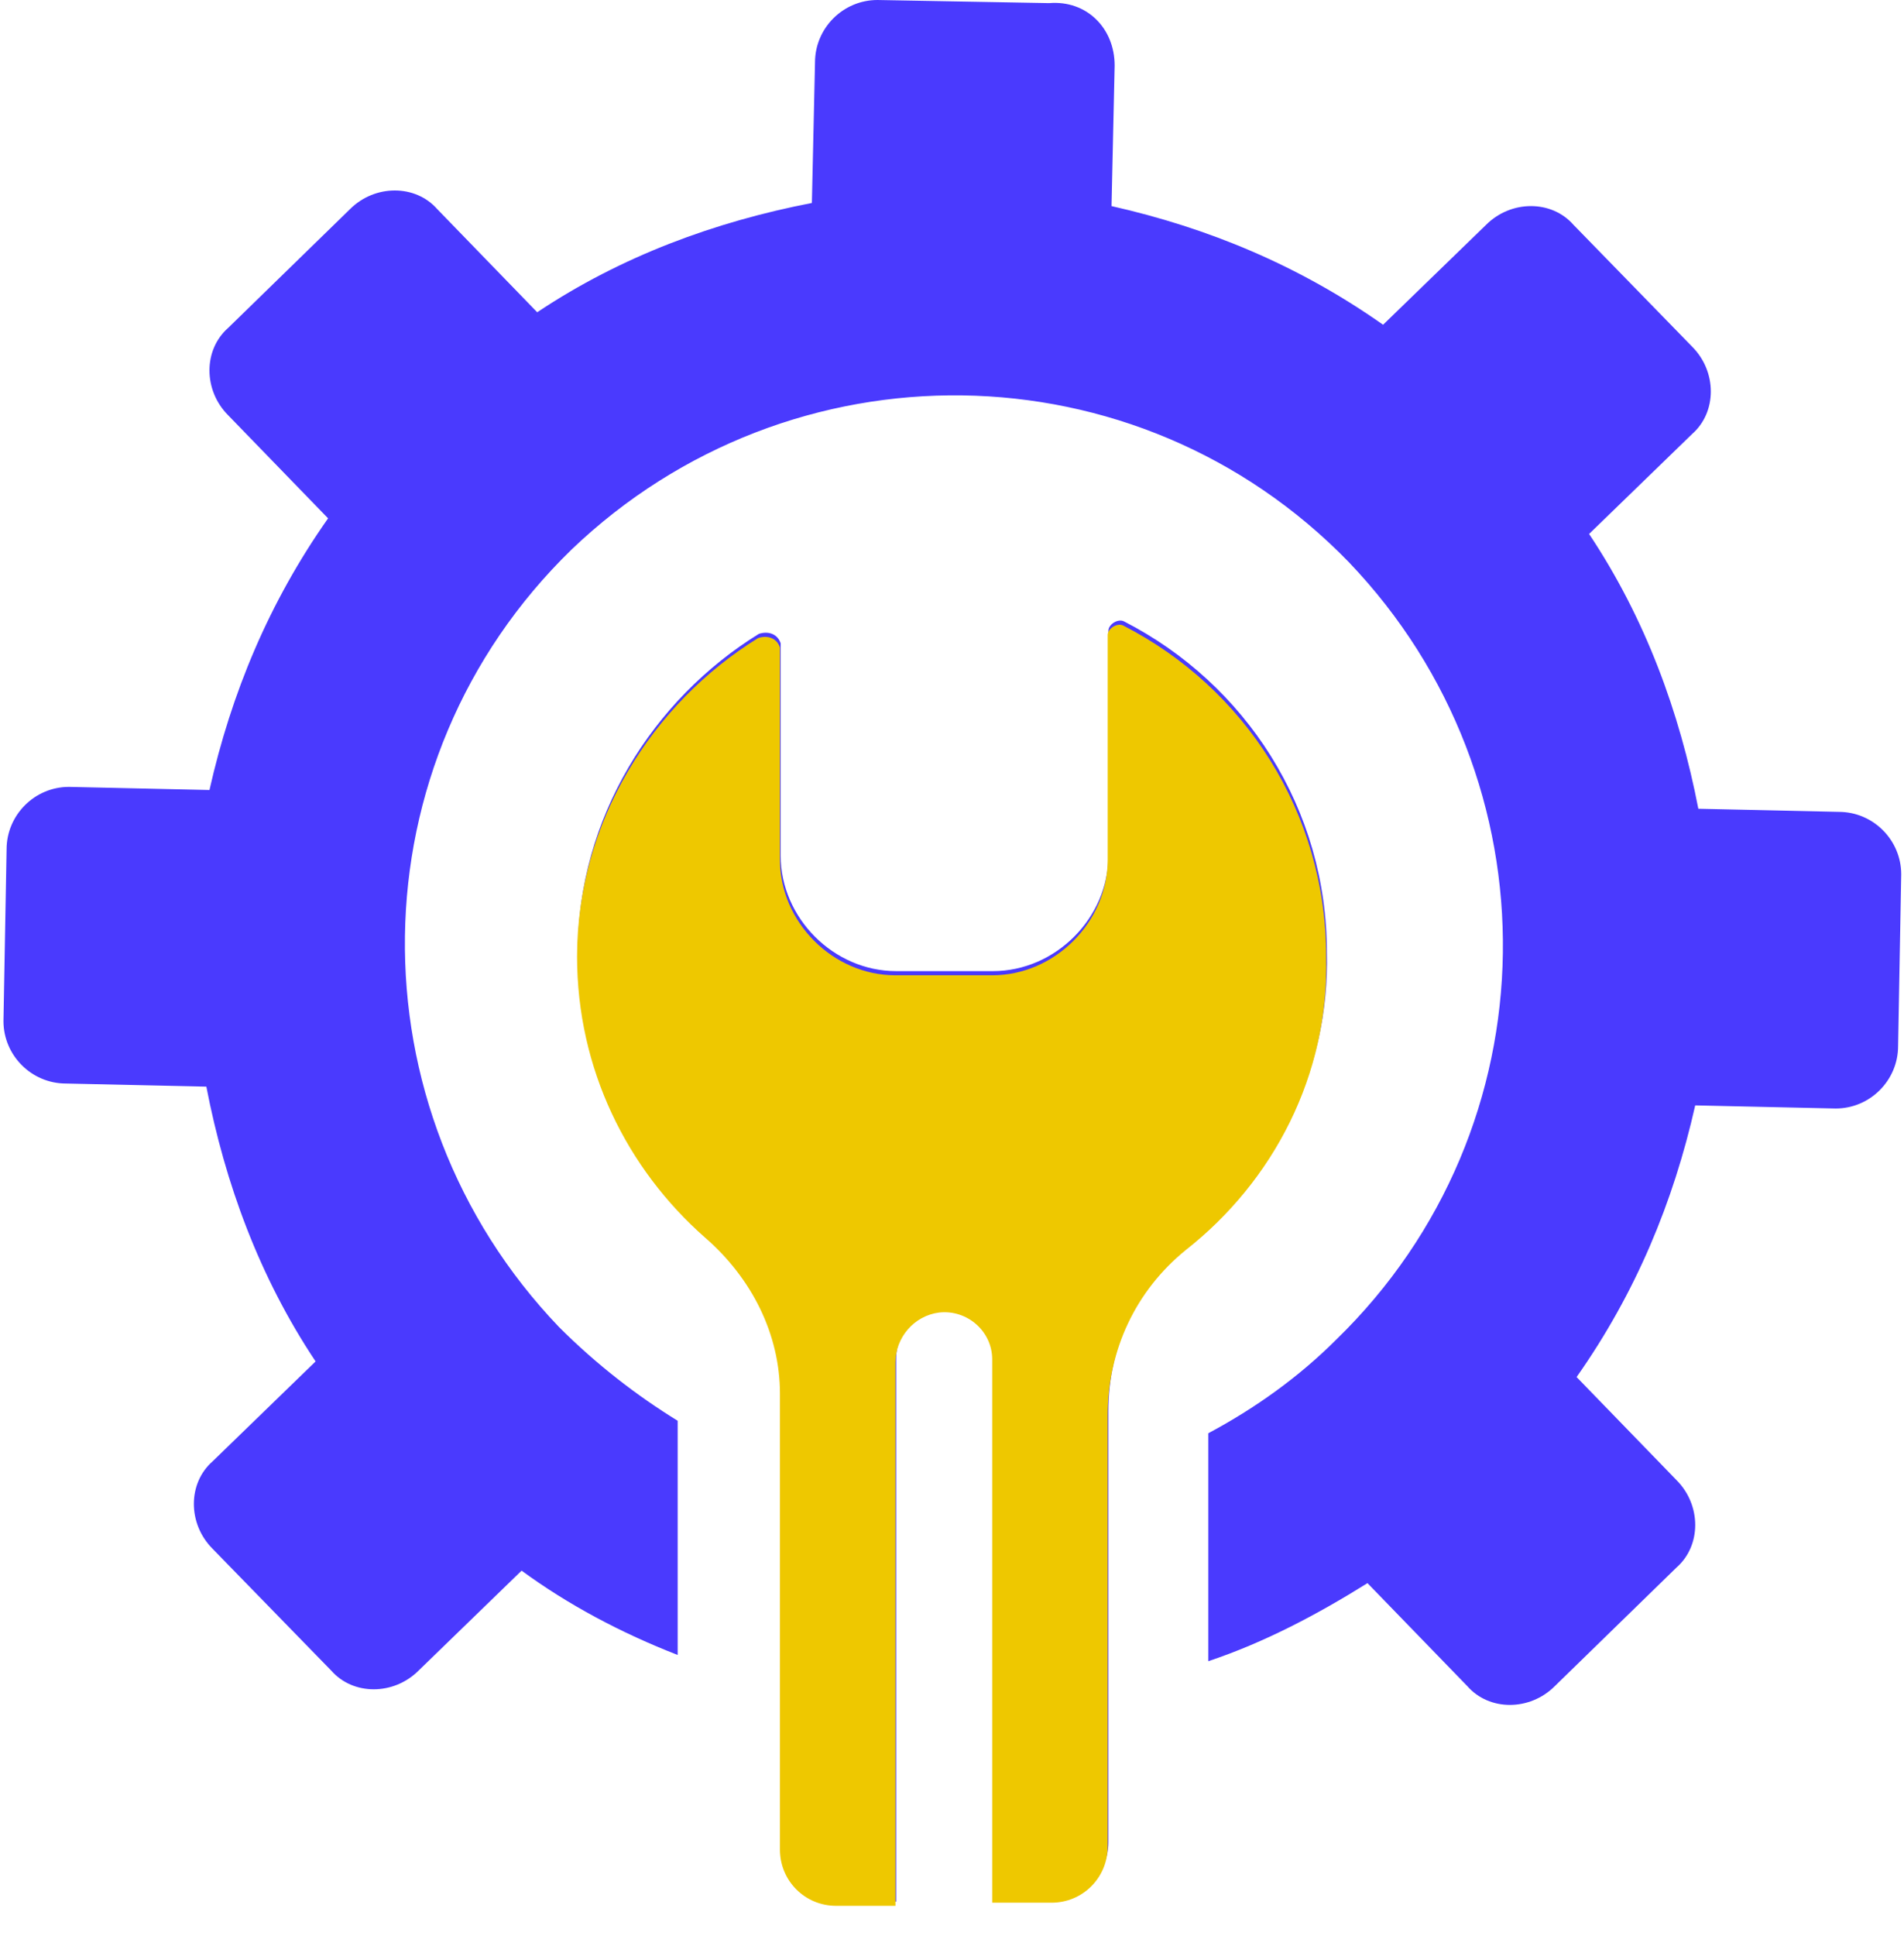 <svg width="61" height="62" viewBox="0 0 61 62" fill="none" xmlns="http://www.w3.org/2000/svg">
<path d="M35.711 2.1L35.611 6.6C38.711 7.3 41.611 8.5 44.311 10.4L47.611 7.2C48.411 6.4 49.711 6.4 50.411 7.2L54.211 11.1C55.011 11.9 55.011 13.2 54.211 13.9L50.911 17.1C52.711 19.8 53.811 22.8 54.411 25.9L58.911 26C60.011 26 60.911 26.9 60.911 28L60.811 33.5C60.811 34.6 59.911 35.5 58.811 35.5L54.311 35.4C53.611 38.5 52.411 41.4 50.511 44.1L53.711 47.4C54.511 48.2 54.511 49.5 53.711 50.2L49.811 54C49.011 54.8 47.711 54.8 47.011 54L43.811 50.7C42.211 51.7 40.511 52.6 38.711 53.2V45.9C40.211 45.1 41.611 44.1 42.811 42.9C49.811 36.1 49.911 25 43.211 18C36.411 11 25.311 10.9 18.311 17.6C11.311 24.4 11.211 35.5 17.911 42.5C19.111 43.7 20.411 44.7 21.711 45.5V53C19.911 52.3 18.211 51.4 16.711 50.3L13.411 53.5C12.611 54.3 11.311 54.3 10.611 53.5L6.811 49.6C6.011 48.8 6.011 47.5 6.811 46.8L10.111 43.6C8.311 40.9 7.211 37.9 6.611 34.8L2.111 34.7C1.011 34.7 0.111 33.8 0.111 32.7L0.211 27.2C0.211 26.1 1.111 25.2 2.211 25.2L6.711 25.3C7.411 22.2 8.611 19.3 10.511 16.6L7.311 13.3C6.511 12.5 6.511 11.2 7.311 10.5L11.211 6.7C12.011 5.9 13.311 5.9 14.011 6.7L17.211 10C19.911 8.2 22.911 7.1 26.011 6.5L26.111 2C26.111 0.9 27.011 0 28.111 0L33.611 0.1C34.811 3.7998e-07 35.711 0.9 35.711 2.1ZM24.311 20.3C20.911 22.4 18.511 26.2 18.511 30.5C18.511 34.1 20.111 37.3 22.611 39.5C24.111 40.8 25.011 42.6 25.011 44.5V59.1C25.011 60.1 25.811 60.9 26.811 60.9H28.711V43.5C28.711 42.7 29.311 42 30.111 41.9C31.011 41.8 31.811 42.5 31.811 43.4V60.8H33.711C34.711 60.8 35.511 60 35.511 59V45.2C35.511 43.1 36.411 41.2 38.011 39.9C40.811 37.7 42.611 34.3 42.511 30.5C42.511 25.9 39.911 21.9 36.011 19.9C35.811 19.8 35.511 20 35.511 20.2V27.4C35.511 29.4 33.811 31.1 31.811 31.1H28.711C26.711 31.1 25.011 29.4 25.011 27.4V20.6C24.911 20.3 24.611 20.2 24.311 20.3Z" fill="#4A3AFE"/>
<path d="M24.288 20.434C20.888 22.534 18.488 26.334 18.488 30.634C18.488 34.234 20.088 37.434 22.588 39.634C24.088 40.934 24.988 42.734 24.988 44.634V59.234C24.988 60.234 25.788 61.034 26.788 61.034H28.688V43.634C28.688 42.834 29.288 42.134 30.088 42.034C30.988 41.934 31.788 42.634 31.788 43.534V60.934H33.688C34.688 60.934 35.488 60.134 35.488 59.134V45.334C35.488 43.234 36.388 41.334 37.988 40.034C40.788 37.834 42.588 34.434 42.488 30.634C42.488 26.034 39.888 22.034 35.988 20.034C35.788 19.934 35.488 20.134 35.488 20.334V27.534C35.488 29.534 33.788 31.234 31.788 31.234H28.688C26.688 31.234 24.988 29.534 24.988 27.534V20.734C24.888 20.434 24.588 20.334 24.288 20.434Z" fill="#EEC800"/>
</svg>
